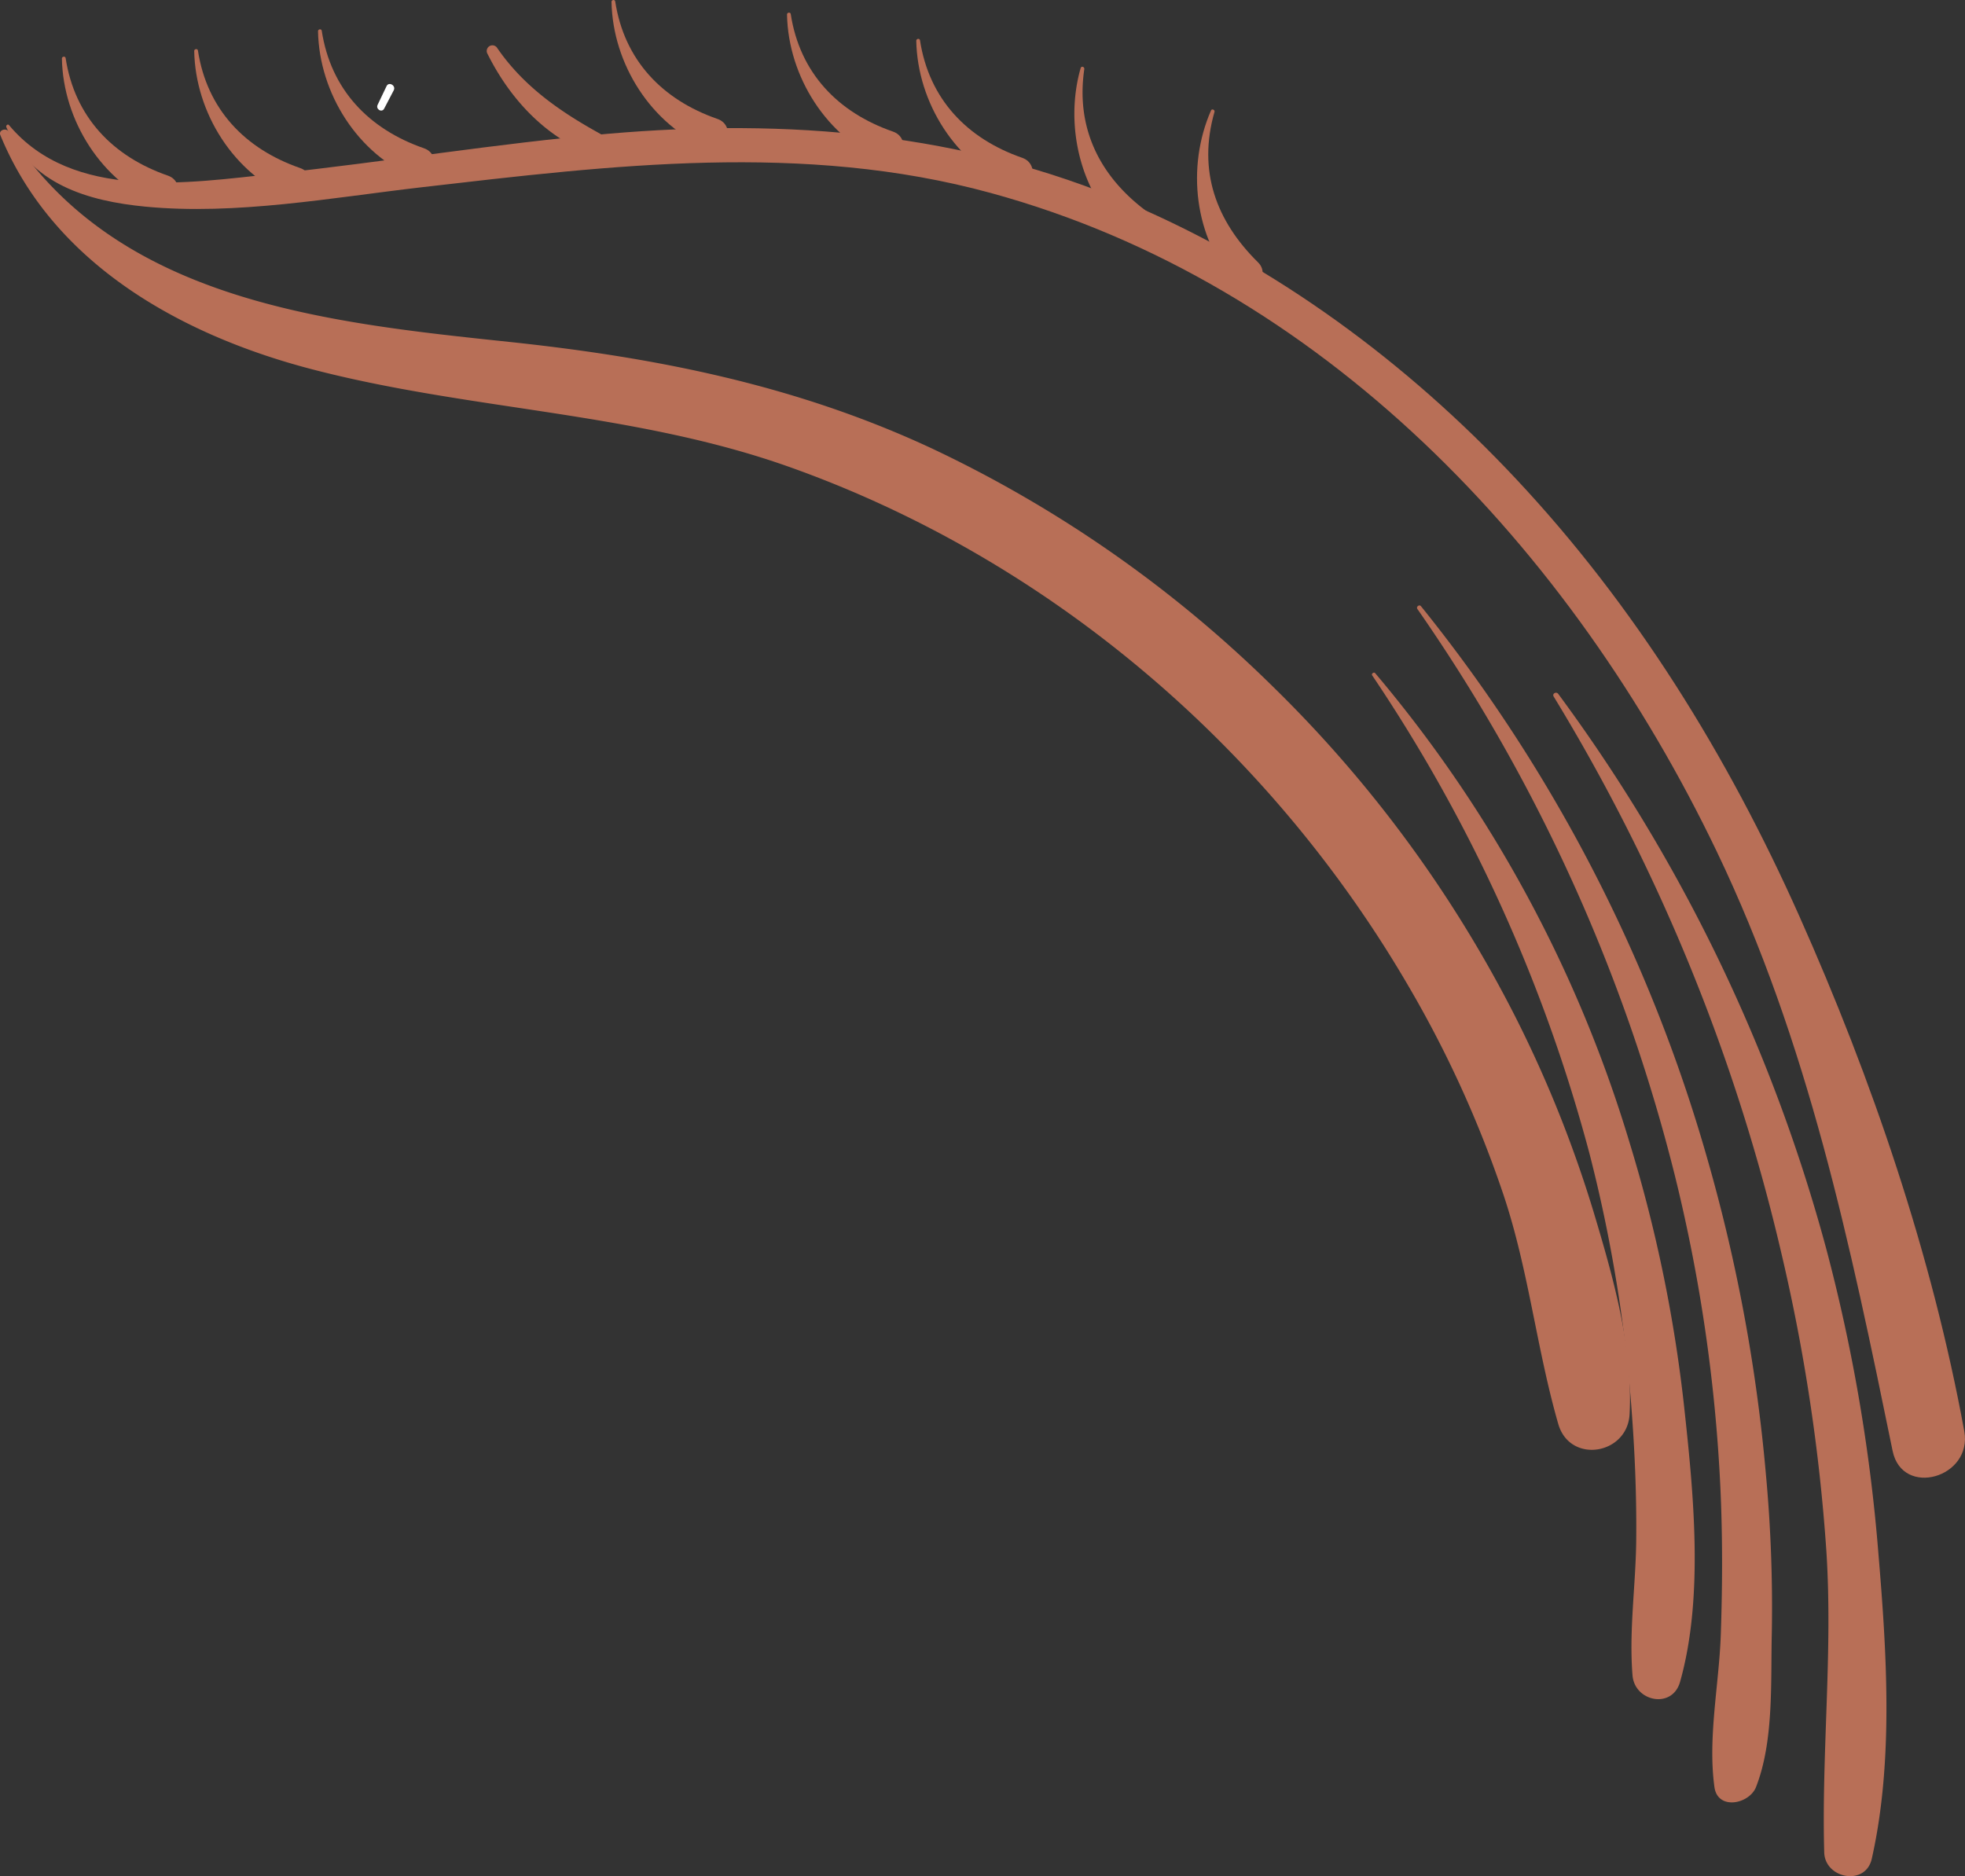 <svg xmlns="http://www.w3.org/2000/svg" viewBox="0 0 243.57 232.579"><rect x="0" y="0" width="243.57" height="232.579" fill="#333333" stroke="none"/><defs><style>.cls-1{fill:#b86f57;}.cls-2{fill:#fff;}</style></defs><title>Recurso 17</title><g id="Capa_2" data-name="Capa 2"><g id="Capa_2-2" data-name="Capa 2"><path class="cls-1" d="M.042,17.018c6.536,15.953,22.4,24.758,38.394,28.966,19.638,5.165,40.019,5.3,59.307,12.136,32.308,11.456,59.688,34.906,76.884,64.464a138.57,138.57,0,0,1,11.782,25.939c3.087,9.284,4.059,18.947,6.745,28.271,1.436,4.988,8.565,3.82,8.839-1.2.453-8.288-2.07-17.119-4.435-25a150.057,150.057,0,0,0-9.7-24.229,155.771,155.771,0,0,0-30.079-40.982,153.556,153.556,0,0,0-42.161-29.47c-16.8-7.858-34.156-11.316-52.5-13.259C40.554,40.269,14.5,37.619,1.07,16.584c-.324-.507-1.281-.184-1.028.434Z" transform="translate(0 -0.27)"/><path class="cls-1" d="M.787,16.039c2.988,7.057,10.1,9.16,17.231,9.847,11.247,1.084,23.128-1.118,34.29-2.407,23.507-2.716,47.262-5.635,70.472.706,41.106,11.229,72.018,44.117,90,81.6,11.377,23.71,16.578,48.793,21.817,74.347,1.2,5.835,9.94,3.329,8.882-2.449-4-21.844-11.422-43.619-20.455-63.865-8.855-19.847-20.3-38.41-35.214-54.294-13.428-14.3-29.585-26.236-47.658-33.968-20.713-8.862-42.522-10.634-64.806-8.7-13.822,1.2-27.513,3.479-41.3,4.952C23.271,22.96,9.015,25.221,1.118,15.783c-.168-.2-.416.056-.331.256Z" transform="translate(0 -0.27)"/><path class="cls-1" d="M170.1,84.01a196.053,196.053,0,0,1,26.932,59.3,181.015,181.015,0,0,1,5.24,32.13c.393,5.276.6,10.557.544,15.848-.063,5.54-.908,11.158-.457,16.677.265,3.254,4.928,4.214,5.892.8,2.967-10.511,1.669-23.417.5-34.153A177.578,177.578,0,0,0,202,141.942a162.374,162.374,0,0,0-31.536-58.216c-.172-.2-.517.063-.369.284Z" transform="translate(0 -0.27)"/><path class="cls-1" d="M175.684,75.755A213.323,213.323,0,0,1,207.6,145.974a200.087,200.087,0,0,1,5.648,38.673c.283,6.078.261,12.165.053,18.246-.212,6.2-1.632,12.774-.789,18.912.4,2.924,4.325,2.112,5.153,0,2.214-5.648,1.817-12.923,1.954-18.912a179.171,179.171,0,0,0-.731-19.9,207.749,207.749,0,0,0-7.236-39,193.447,193.447,0,0,0-35.523-68.581c-.2-.246-.624.079-.441.341Z" transform="translate(0 -0.27)"/><path class="cls-1" d="M192.586,86.619a234.6,234.6,0,0,1,28.252,69.132,228.221,228.221,0,0,1,5.554,36.891c.8,12.477-.613,24.832-.272,37.26.09,3.274,5.125,4.208,5.893.8,2.739-12.163,1.843-25.721.806-38.057a212.93,212.93,0,0,0-6.44-37.539,205.9,205.9,0,0,0-33.227-68.815c-.244-.331-.792-.037-.566.331Z" transform="translate(0 -0.27)"/><path class="cls-2" d="M47.915,10.946l-1.109,2.321c-.257.538.527,1.013.81.473l1.189-2.274c.309-.591-.607-1.115-.89-.52Z" transform="translate(0 -0.27)"/><path class="cls-1" d="M60.428,6.944c2.746,5.5,7.053,10.215,12.856,12.463,1.5.581,2.457-1.811,1.084-2.57-4.969-2.744-9.462-5.864-12.725-10.6a.7.7,0,0,0-1.215.71Z" transform="translate(0 -0.27)"/><path class="cls-1" d="M97.554,2.068c.146,7.679,4.924,15.285,12.113,18.221,2.253.921,3.383-2.887,1.022-3.706-6.835-2.372-11.551-7.27-12.675-14.577-.04-.264-.465-.2-.46.062Z" transform="translate(0 -0.27)"/><path class="cls-1" d="M39.42,4.136c.145,7.68,4.924,15.285,12.113,18.221,2.253.921,3.383-2.887,1.022-3.706C45.72,16.279,41,11.381,39.88,4.074c-.041-.264-.465-.2-.46.062Z" transform="translate(0 -0.27)"/><path class="cls-1" d="M24.073,6.589C24.219,14.268,29,21.874,36.186,24.81c2.253.92,3.383-2.887,1.022-3.706-6.835-2.372-11.551-7.27-12.675-14.577-.04-.264-.465-.2-.46.062Z" transform="translate(0 -0.27)"/><path class="cls-1" d="M7.673,7.525C7.819,15.2,12.6,22.81,19.786,25.746c2.253.92,3.383-2.887,1.022-3.706C13.973,19.668,9.257,14.77,8.133,7.462c-.04-.263-.465-.2-.46.063Z" transform="translate(0 -0.27)"/><path class="cls-1" d="M75.8.5c.145,7.679,4.924,15.285,12.113,18.221,2.253.92,3.383-2.887,1.022-3.706C82.1,12.643,77.381,7.745,76.257.438c-.04-.264-.465-.2-.46.062Z" transform="translate(0 -0.27)"/><path class="cls-1" d="M113.576,5.32c.145,7.679,4.924,15.285,12.113,18.221,2.253.92,3.383-2.887,1.022-3.706-6.835-2.372-11.551-7.27-12.675-14.577-.04-.264-.465-.2-.46.062Z" transform="translate(0 -0.27)"/><path class="cls-1" d="M133.951,8.715c-2.05,7.141-.024,15.873,5.814,20.739a1.914,1.914,0,1,0,2.329-3.019c-5.783-4.315-8.764-10.3-7.691-17.595.043-.29-.366-.423-.452-.125Z" transform="translate(0 -0.27)"/><path class="cls-1" d="M150.113,13.958c-3.06,6.98-2.11,15.822,3.111,21.557,1.663,1.826,4.489-.973,2.718-2.718-5.241-5.168-7.489-11.385-5.4-18.659.071-.247-.32-.429-.429-.18Z" transform="translate(0 -0.27)"/></g></g></svg>